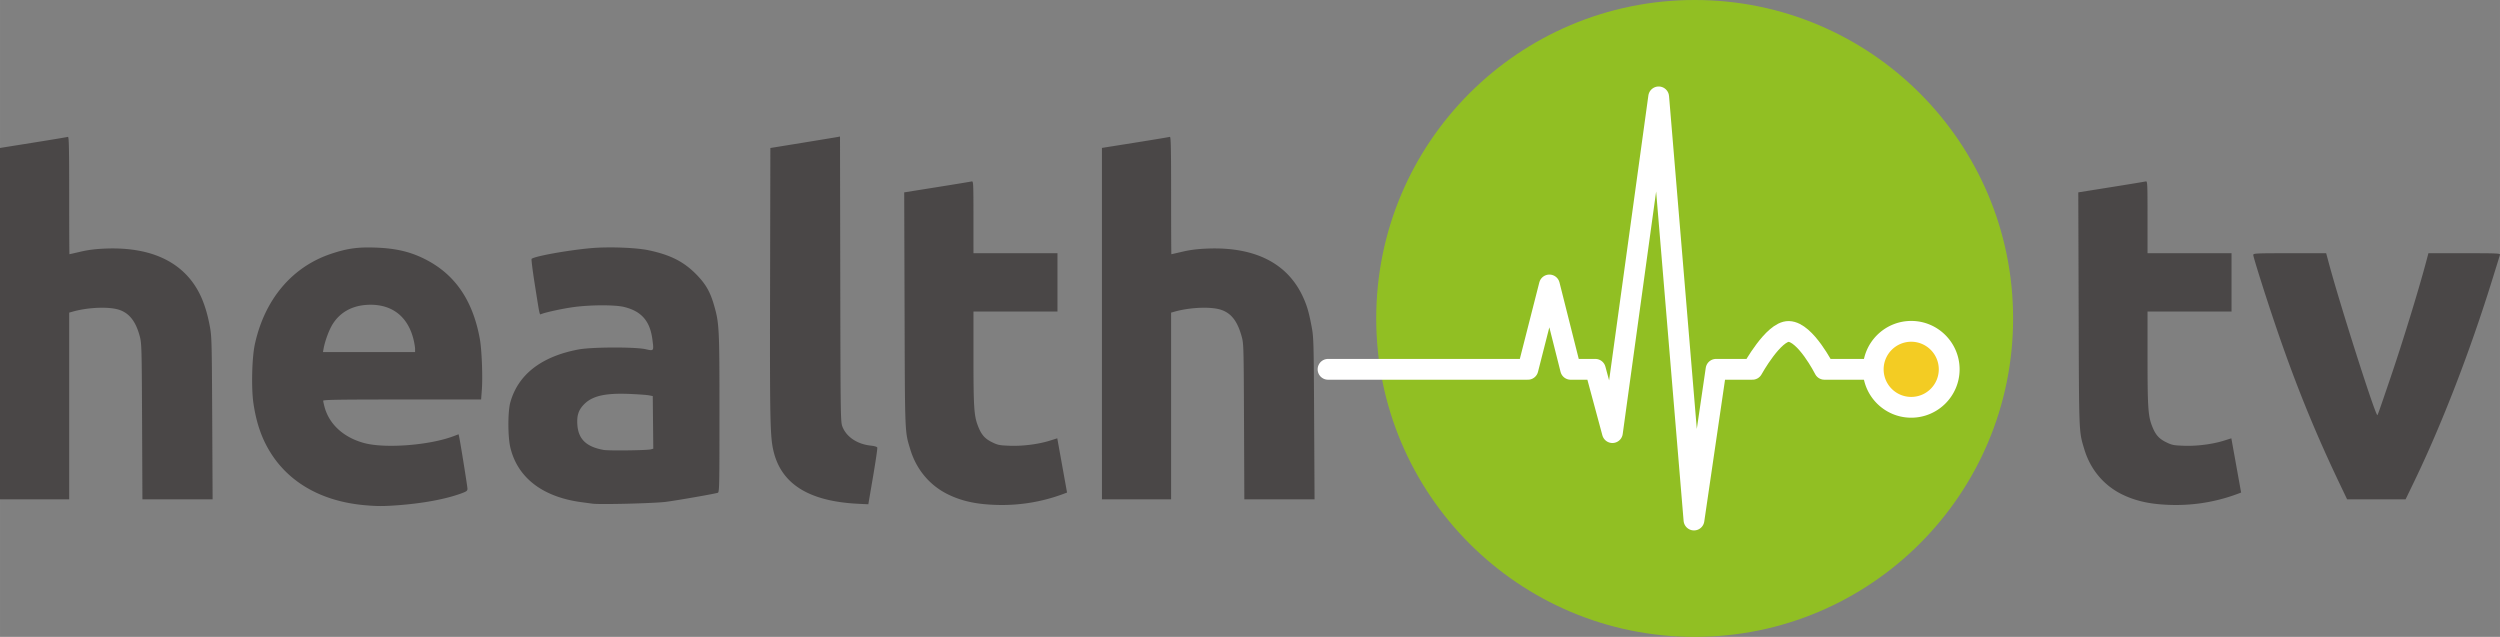 <svg xmlns="http://www.w3.org/2000/svg" width="448.883" height="114.354" viewBox="0 0 336.662 85.766" version="1.2"><rect x="0" y="0" width="336.662" height="85.766" fill="#808080" stroke="none"/><path d="M271.095 42.883c0 23.683-19.204 42.883-42.883 42.883-23.684 0-42.883-19.2-42.883-42.883 0-23.684 19.2-42.883 42.883-42.883 23.68 0 42.883 19.2 42.883 42.883" fill="#91bf23"/><path d="M178.84 49.734h26.915l2.894-11.359 2.86 11.36h3.328l2.297 8.523 6.23-45.211 4.754 56.984 2.973-20.297h4.902s2.832-5.144 4.89-5.097c2.25.054 4.797 5.097 4.797 5.097h11.692" fill="none" stroke="#fff" stroke-width="2.801" stroke-linecap="round" stroke-linejoin="round" stroke-miterlimit="10"/><path d="M257.376 54.852a5.121 5.121 0 0 1-5.117-5.114 5.122 5.122 0 0 1 5.117-5.117 5.119 5.119 0 0 1 5.113 5.117 5.118 5.118 0 0 1-5.113 5.114" fill="#f3cc23"/><path d="M257.376 43.219c-3.594 0-6.516 2.926-6.516 6.52 0 3.59 2.922 6.511 6.516 6.511s6.515-2.922 6.515-6.512c0-3.593-2.921-6.52-6.515-6.52m0 2.802a3.718 3.718 0 0 1 3.71 3.718 3.713 3.713 0 0 1-7.426 0 3.72 3.72 0 0 1 3.716-3.718" fill="#fff"/><path d="M49.102 68.032c-5.544-.495-9.899-2.86-12.482-6.783-1.3-1.972-2.084-4.158-2.494-6.95-.299-2.033-.2-6.127.19-7.925 1.312-6.049 5.004-10.433 10.268-12.194 2.15-.719 3.565-.92 5.922-.84 2.72.091 4.658.533 6.629 1.51 4.09 2.027 6.527 5.542 7.482 10.794.258 1.42.402 5.086.269 6.856l-.098 1.297H54.154c-8.42 0-10.634.035-10.633.167 0 .091.082.465.18.831.63 2.357 2.59 4.137 5.368 4.876 2.827.752 8.79.29 12-.93l.685-.26.065.286c.16.707 1.131 6.756 1.131 7.051 0 .288-.12.373-.965.676-2.058.738-5.048 1.29-8.351 1.54-1.98.15-2.832.15-4.532-.002zm6.794-21.047c0-.233-.097-.817-.216-1.297-.795-3.2-3.078-4.86-6.367-4.627-1.95.138-3.496 1.01-4.475 2.524-.496.767-1.05 2.24-1.255 3.328l-.093.496h12.406zm76.659 20.909c-1.89-.18-3.495-.617-4.971-1.356-2.424-1.213-4.195-3.346-5-6.02-.746-2.474-.717-1.776-.77-18.837l-.049-15.776 4.43-.706c2.436-.388 4.535-.734 4.663-.769.218-.059.233.234.233 4.804V34.1h11.312v7.853h-11.312v6.245c0 6.504.076 7.74.562 9.048.462 1.247.93 1.807 1.918 2.293.809.398 1.008.438 2.434.489 1.76.063 3.87-.21 5.42-.702l.953-.302.23 1.28.658 3.652.428 2.373-.336.128c-3.442 1.309-7.073 1.791-10.803 1.437zm158.107 0c-1.89-.18-3.495-.617-4.97-1.356-2.424-1.213-4.196-3.346-5.001-6.02-.745-2.474-.717-1.776-.77-18.837l-.048-15.776 4.43-.706c2.436-.388 4.534-.734 4.662-.769.219-.059.233.234.233 4.804V34.1h11.312v7.853h-11.312v6.245c0 6.504.077 7.74.562 9.048.462 1.247.93 1.807 1.918 2.293.809.398 1.008.438 2.434.489 1.76.063 3.87-.21 5.42-.702l.953-.302.23 1.28.658 3.652.428 2.373-.336.128c-3.442 1.309-7.073 1.791-10.803 1.437zm-210.876-.068c-.22-.03-.879-.12-1.464-.197-5.259-.698-8.645-3.306-9.604-7.397-.342-1.458-.341-4.804.001-6.035 1.047-3.765 4.196-6.205 9.21-7.14 1.782-.331 7.615-.35 9.022-.03 1.111.255 1.108.26.907-1.293-.323-2.508-1.467-3.823-3.826-4.4-1.205-.294-4.446-.29-6.709.009-1.447.191-3.73.68-4.417.944-.263.102-.192.42-.9-4.06-.284-1.794-.472-3.307-.418-3.363.327-.344 4.755-1.15 7.922-1.441 2.364-.219 6.122-.085 7.837.277 2.895.612 4.688 1.51 6.353 3.183 1.3 1.307 1.917 2.36 2.441 4.168.718 2.477.746 3.035.746 14.584 0 10.031-.013 10.659-.233 10.727-.506.157-5.432 1.017-6.977 1.218-1.56.203-8.903.386-9.891.246zm7.887-7.318l.302-.088-.036-3.542-.035-3.542-.532-.101c-.293-.056-1.461-.14-2.596-.186-3.285-.134-5.013.262-6.13 1.405-.746.763-.985 1.506-.894 2.772.137 1.917 1.208 2.94 3.52 3.362.702.128 5.914.063 6.401-.08zm27.38 7.304c-6.21-.412-9.766-2.672-10.846-6.894-.503-1.968-.545-3.832-.504-22.756l.038-18.231 4.26-.693c2.341-.38 4.451-.729 4.688-.773l.43-.08.036 19.203c.034 18.562.044 19.226.29 19.865.537 1.388 2 2.365 3.831 2.557.474.05.823.154.864.26.037.097-.219 1.854-.569 3.905l-.637 3.73-.607-.024a57.715 57.715 0 0 1-1.273-.069zM0 43.582V19.924l4.492-.717c2.47-.394 4.566-.744 4.658-.778.132-.049.166 1.581.166 7.872 0 4.363.016 7.933.036 7.933.02 0 .693-.154 1.497-.342 1.033-.242 2.01-.364 3.334-.417 5.197-.208 9.085 1.208 11.477 4.177 1.262 1.567 2.064 3.495 2.577 6.192.274 1.443.287 1.937.34 12.449l.053 10.946h-9.453l-.046-10.48c-.044-9.988-.059-10.528-.313-11.48-.52-1.948-1.363-3.054-2.689-3.531-1.334-.48-4.182-.386-6.314.21l-.499.14V67.24H0zm148.392-.003v-23.66l4.492-.715c2.47-.393 4.566-.742 4.658-.775.131-.049.166 1.582.166 7.872 0 4.363.016 7.933.036 7.933.02 0 .693-.154 1.497-.342 1.032-.242 2.01-.364 3.33-.417 6.42-.257 10.815 1.966 12.902 6.525.538 1.175.786 2.029 1.154 3.971.274 1.448.288 1.947.34 12.388l.057 10.88h-9.456l-.043-10.48c-.042-10.261-.049-10.502-.33-11.5-.56-1.991-1.36-3.038-2.682-3.514-1.326-.478-4.18-.38-6.306.214l-.5.14v25.14H148.393zm166.743 21.697c-3.454-7.227-6.086-13.73-8.793-21.726-1.296-3.828-2.904-8.928-2.904-9.212 0-.224.283-.238 4.908-.238h4.908l.367 1.365c1.469 5.47 6.11 20.03 6.514 20.434.049.049.14-.21 1.782-5.03 1.648-4.839 3.782-11.785 4.815-15.67l.292-1.099h4.852c4.56 0 4.847.014 4.779.233l-1.001 3.228c-3.012 9.724-6.786 19.492-10.529 27.25l-1.172 2.428h-7.88z" fill="#4a4747"/></svg>